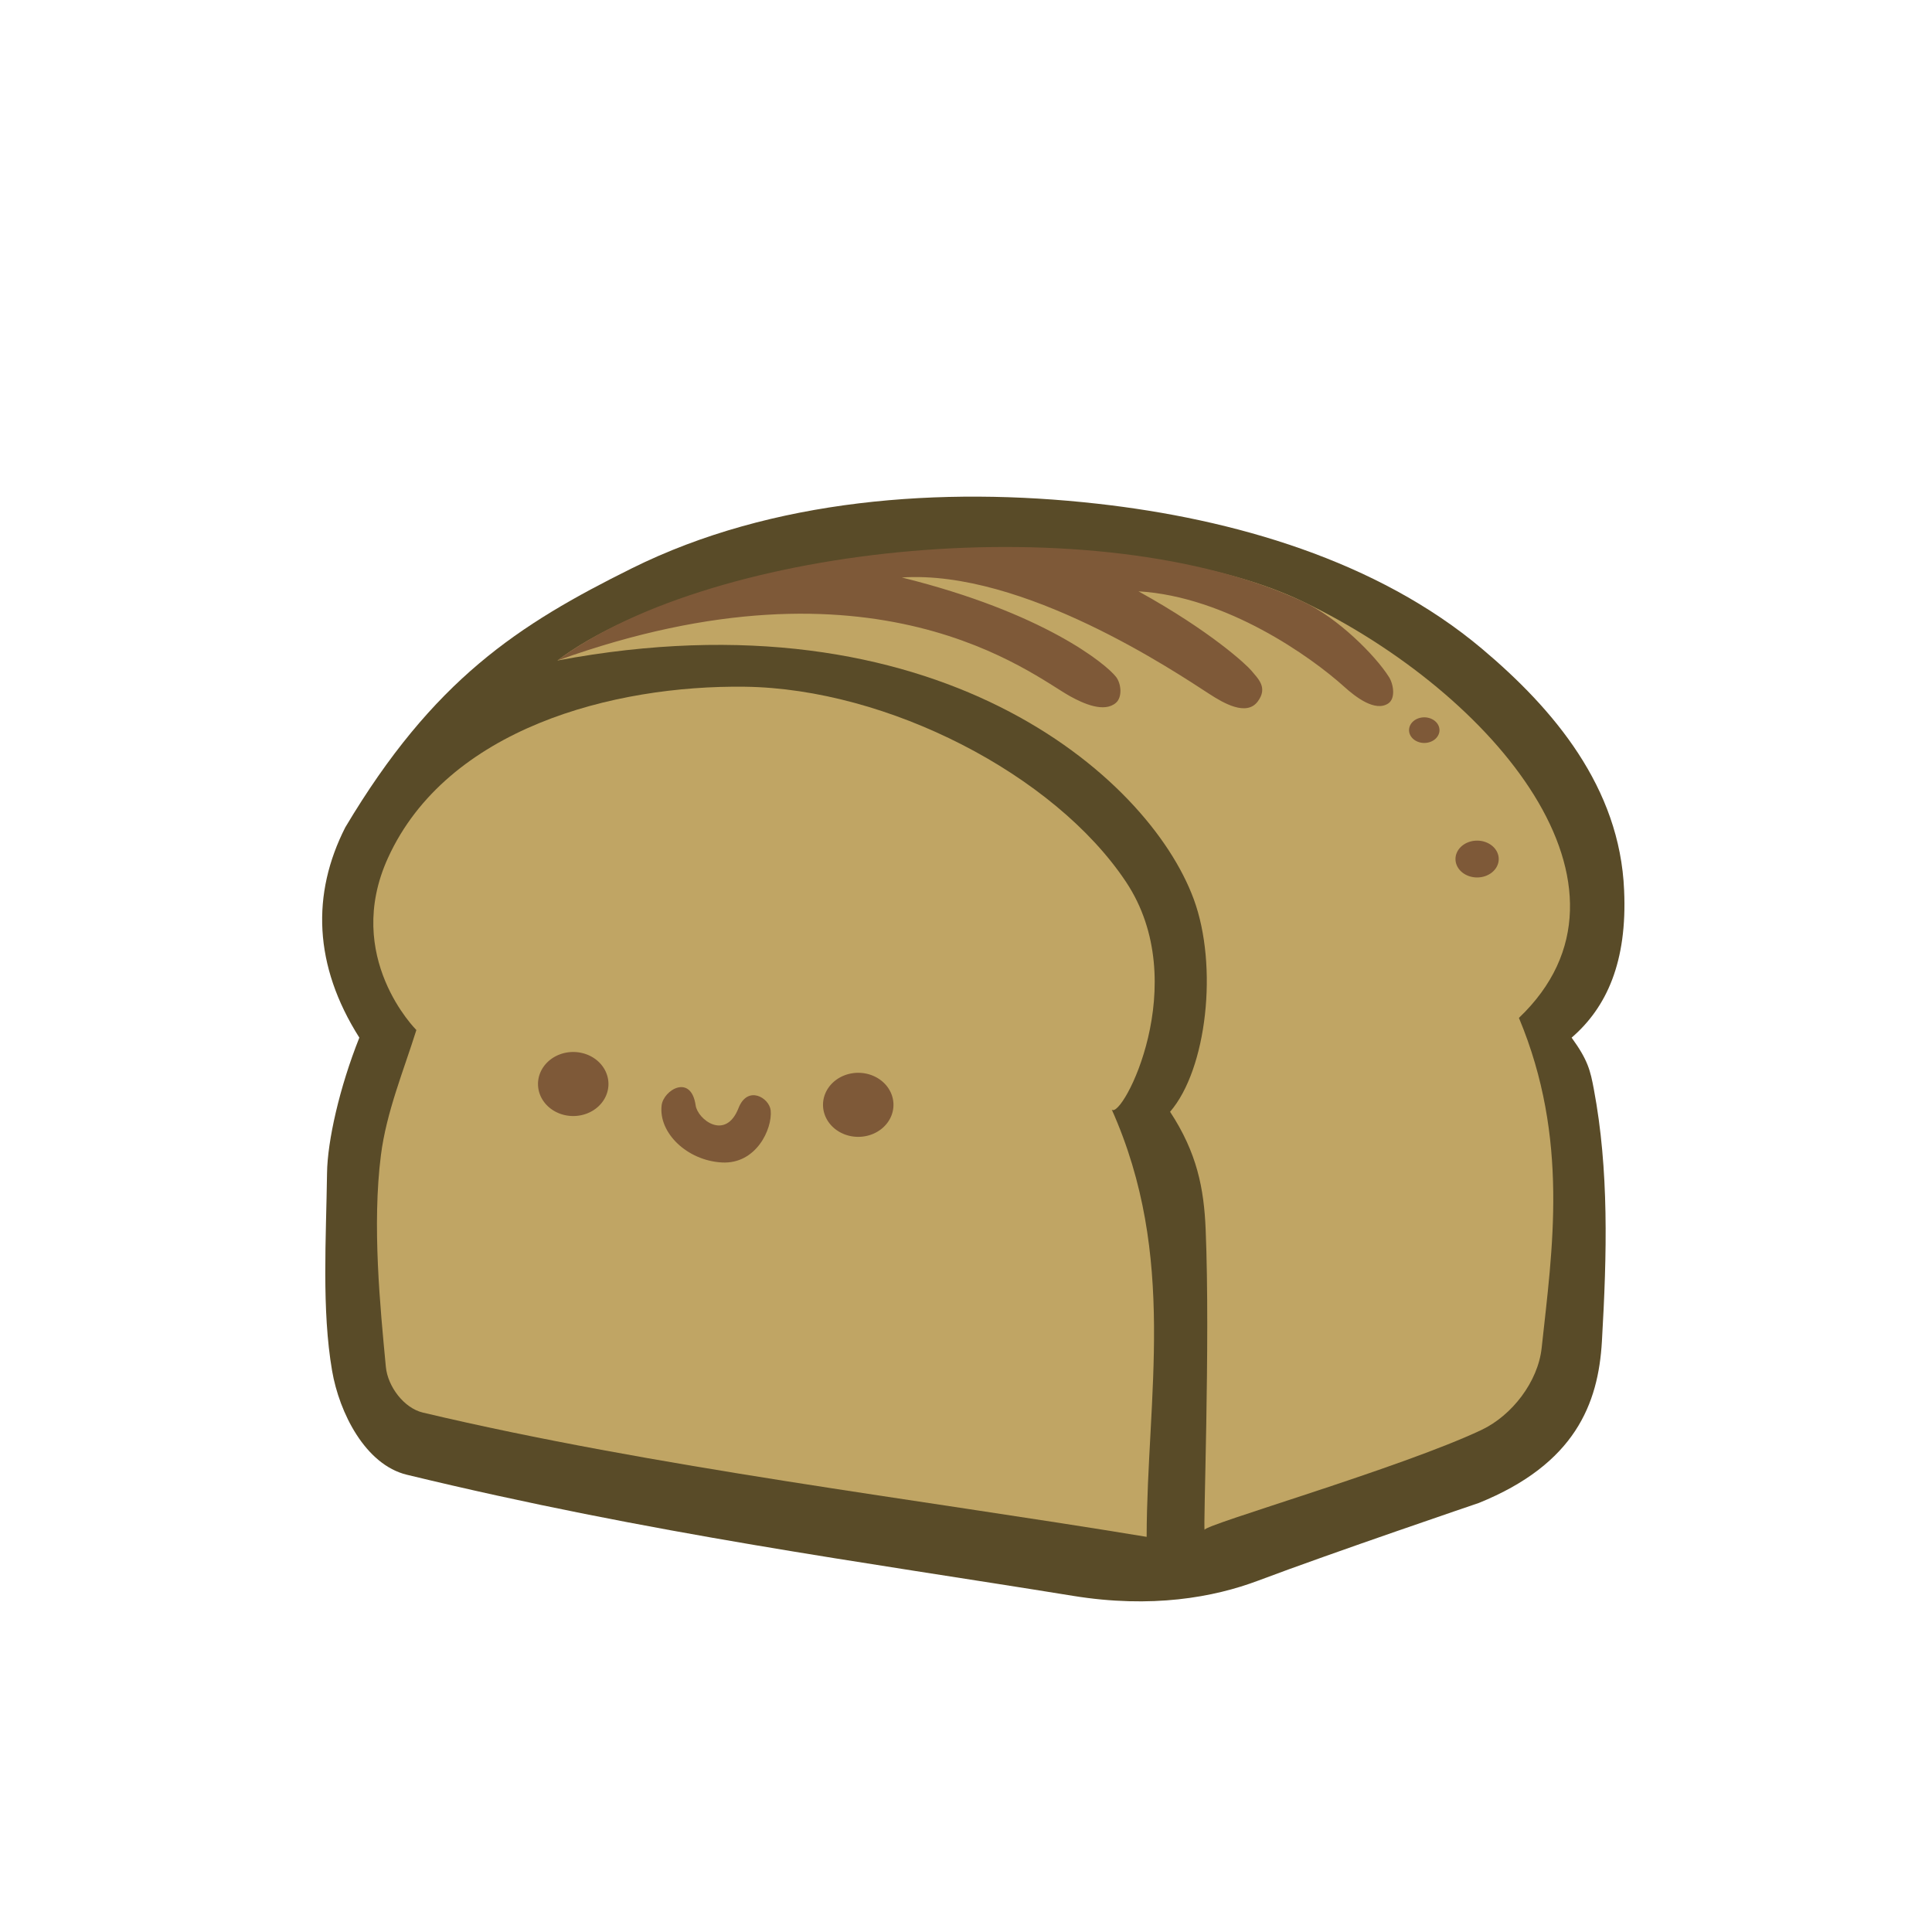 <?xml version="1.0" encoding="UTF-8" standalone="no"?>
<!-- Created with Inkscape (http://www.inkscape.org/) -->

<svg
   version="1.1"
   id="svg3471"
   width="1024"
   height="1024"
   viewBox="0 0 1024 1024"
   sodipodi:docname="breadBoi.svg"
   inkscape:version="1.2.2 (b0a84865, 2022-12-01)"
   xmlns:inkscape="http://www.inkscape.org/namespaces/inkscape"
   xmlns:sodipodi="http://sodipodi.sourceforge.net/DTD/sodipodi-0.dtd"
   xmlns="http://www.w3.org/2000/svg"
   xmlns:svg="http://www.w3.org/2000/svg">
  <defs
     id="defs3475" />
  <sodipodi:namedview
     id="namedview3473"
     pagecolor="#ffffff"
     bordercolor="#000000"
     borderopacity="0.25"
     inkscape:showpageshadow="2"
     inkscape:pageopacity="0.0"
     inkscape:pagecheckerboard="0"
     inkscape:deskcolor="#d1d1d1"
     showgrid="false"
     inkscape:zoom="0.62186564"
     inkscape:cx="549.15399"
     inkscape:cy="563.62657"
     inkscape:window-width="1470"
     inkscape:window-height="763"
     inkscape:window-x="0"
     inkscape:window-y="37"
     inkscape:window-maximized="0"
     inkscape:current-layer="g3477" />
  <g
     inkscape:groupmode="layer"
     inkscape:label="Image"
     id="g3477">
    <path
       style="display:inline;fill:#594b28;fill-opacity:1;stroke-width:7.559;stroke-linecap:round;stroke-linejoin:round"
       d="m 190.459,549.978 c -10.578,26.519 -16.888,54.799 -17.12,71.69 -0.482,35.006 -2.884,72.514 2.675,104.86 3.831,22.29 17.61,49.775 39.59,55.105 129.563,31.418 242.917,46.326 353.098,64.2 41.652,6.757 74.523,0.849 98.219,-8.088 38.835,-14.648 116.85,-41.132 116.85,-41.132 51.116,-20.685 63.351,-52.615 65.27,-85.6 2.706,-46.53 3.764,-91.052 -4.28,-133.749 -1.834,-9.734 -3.068,-15.323 -11.77,-27.285 18.571,-16.024 29.549,-40.224 27.82,-78.11 -2.223,-54.588 -37.424,-96.091 -75.28,-127.967 -55.589,-46.808 -131.767,-68.861 -203.988,-76.937 -82.486,-9.224 -172.29,-2.665 -246.634,34.24 -60.265,29.916 -105.213,58.958 -151.905,137.313 -17.899,35.239 -16.854,73.095 7.455,111.46 z"
       id="path3604"
       sodipodi:nodetypes="cssssscssccaascc" />
    <path
       style="fill:#c0a564;fill-opacity:1;stroke-width:7.559;stroke-linecap:round;stroke-linejoin:round"
       d="m 220.683,545.931 c -6.695,21.374 -15.888,43.505 -18.784,66.287 -4.719,37.119 -0.433,80.055 2.608,112.223 0.979,10.36 9.517,21.863 19.642,24.264 122.228,28.977 262.451,45.855 383.596,65.858 0.201,-74.908 16.373,-148.365 -18.487,-226.46 5.433,5.433 43.382,-66.908 7.51,-120.74 C 558.827,410.425 470.451,364.976 394.84,363.984 324.918,363.067 236.928,386.152 205.663,454.653 c -23.998,52.579 15.02,91.277 15.02,91.277 z"
       id="path3606"
       sodipodi:nodetypes="cassccsasc" />
    <path
       style="fill:#c0a564;fill-opacity:1;stroke-width:7.559;stroke-linecap:round;stroke-linejoin:round"
       d="m 295.447,350.089 c 80.142,-60.391 294.317,-79.796 395.431,-31.101 101.114,48.695 186.87,151.312 114.186,220.515 26.788,64.095 17.68,122.823 12.047,174.946 -1.932,17.88 -15.688,35.796 -31.951,43.475 -42.633,20.129 -146.907,50.193 -146.661,52.903 -0.929,1.487 3.037,-98.443 0.524,-159.232 -0.897,-21.688 -4.566,-40.553 -18.856,-62.331 19.478,-22.549 25.6,-77.162 12.571,-112.615 C 608.523,410.761 495.155,312.582 295.447,350.089 Z"
       id="path3608"
       sodipodi:nodetypes="czcsscscsc" />
    <path
       style="fill:#7e5938;fill-opacity:1;stroke-width:7.559;stroke-linecap:round;stroke-linejoin:round"
       d="m 295.447,350.089 c 83.491,-62.182 286.151,-82.259 395.431,-31.101 18.217,8.528 38.042,28.316 45.313,39.849 2.485,3.942 3.517,11.375 -0.349,13.976 -6.923,4.656 -17.216,-3.266 -23.41,-8.854 -17.419,-15.716 -62.316,-47.785 -109.014,-50.544 38.456,21.26 57.347,39.019 59.748,41.928 3.578,4.336 9.061,9.049 3.417,16.515 -5.989,7.923 -18.227,0.722 -25.429,-3.937 -18.068,-11.688 -98.742,-66.064 -163.171,-61.844 75.214,18.605 108.232,45.87 113.517,52.651 2.825,3.624 3.445,10.782 -0.034,13.784 -6.218,5.367 -17.206,0.448 -24.386,-3.542 -20.213,-11.233 -102.95,-79.575 -271.633,-18.88 z"
       id="path4489"
       sodipodi:nodetypes="cssascssscsasc" />
    <path
       style="fill:#7e5938;fill-opacity:1;stroke-width:7.559;stroke-linecap:round;stroke-linejoin:round"
       id="path4543"
       sodipodi:type="arc"
       sodipodi:cx="754.89075"
       sodipodi:cy="386.99289"
       sodipodi:rx="8.0623522"
       sodipodi:ry="6.7893491"
       sodipodi:start="0"
       sodipodi:end="6.2462188"
       sodipodi:open="true"
       sodipodi:arc-type="arc"
       d="m 762.953,386.993 a 8.062,6.789 0 0 1 -7.988,6.789 8.062,6.789 0 0 1 -8.135,-6.664 8.062,6.789 0 0 1 7.837,-6.912 8.062,6.789 0 0 1 8.28,6.536" />
    <path
       style="fill:#7e5938;fill-opacity:1;stroke-width:7.559;stroke-linecap:round;stroke-linejoin:round"
       id="path4545"
       sodipodi:type="arc"
       sodipodi:cx="782.89685"
       sodipodi:cy="455.31073"
       sodipodi:rx="11.457026"
       sodipodi:ry="9.7596893"
       sodipodi:start="0"
       sodipodi:end="6.2462188"
       sodipodi:open="true"
       sodipodi:arc-type="arc"
       d="m 794.354,455.311 a 11.457,9.76 0 0 1 -11.351,9.759 11.457,9.76 0 0 1 -11.561,-9.579 11.457,9.76 0 0 1 11.137,-9.936 11.457,9.76 0 0 1 11.767,9.395" />
    <path
       style="fill:#7e5938;fill-opacity:1;stroke-width:7.559;stroke-linecap:round;stroke-linejoin:round"
       id="path4547"
       sodipodi:type="arc"
       sodipodi:cx="303.82336"
       sodipodi:cy="574.54871"
       sodipodi:rx="18.67071"
       sodipodi:ry="16.973373"
       sodipodi:start="0"
       sodipodi:end="6.2462188"
       sodipodi:open="true"
       sodipodi:arc-type="arc"
       d="m 322.494,574.549 a 18.671,16.973 0 0 1 -18.498,16.973 18.671,16.973 0 0 1 -18.84,-16.659 18.671,16.973 0 0 1 18.15,-17.281 18.671,16.973 0 0 1 19.176,16.34" />
    <path
       style="fill:#7e5938;fill-opacity:1;stroke-width:7.559;stroke-linecap:round;stroke-linejoin:round"
       id="path4549"
       sodipodi:type="arc"
       sodipodi:cx="454.88638"
       sodipodi:cy="585.58142"
       sodipodi:rx="18.67071"
       sodipodi:ry="16.973373"
       sodipodi:start="0"
       sodipodi:end="6.2462188"
       sodipodi:open="true"
       sodipodi:arc-type="arc"
       d="m 473.557,585.581 a 18.671,16.973 0 0 1 -18.498,16.973 18.671,16.973 0 0 1 -18.84,-16.659 18.671,16.973 0 0 1 18.15,-17.281 18.671,16.973 0 0 1 19.176,16.34" />
    <path
       style="fill:#7e5938;fill-opacity:1;stroke-width:7.559;stroke-linecap:round;stroke-linejoin:round"
       d="m 368.711,585.875 c 1.09,7.511 15.877,18.906 22.725,1.42 4.832,-12.337 16.371,-5.424 17.044,1.278 0.967,9.637 -7.61,28.636 -25.992,27.554 -18.382,-1.082 -33.516,-15.718 -31.815,-30.252 0.953,-8.14 15.579,-16.947 18.038,0 z"
       id="path4605"
       sodipodi:nodetypes="ssszss" />
  </g>
</svg>
